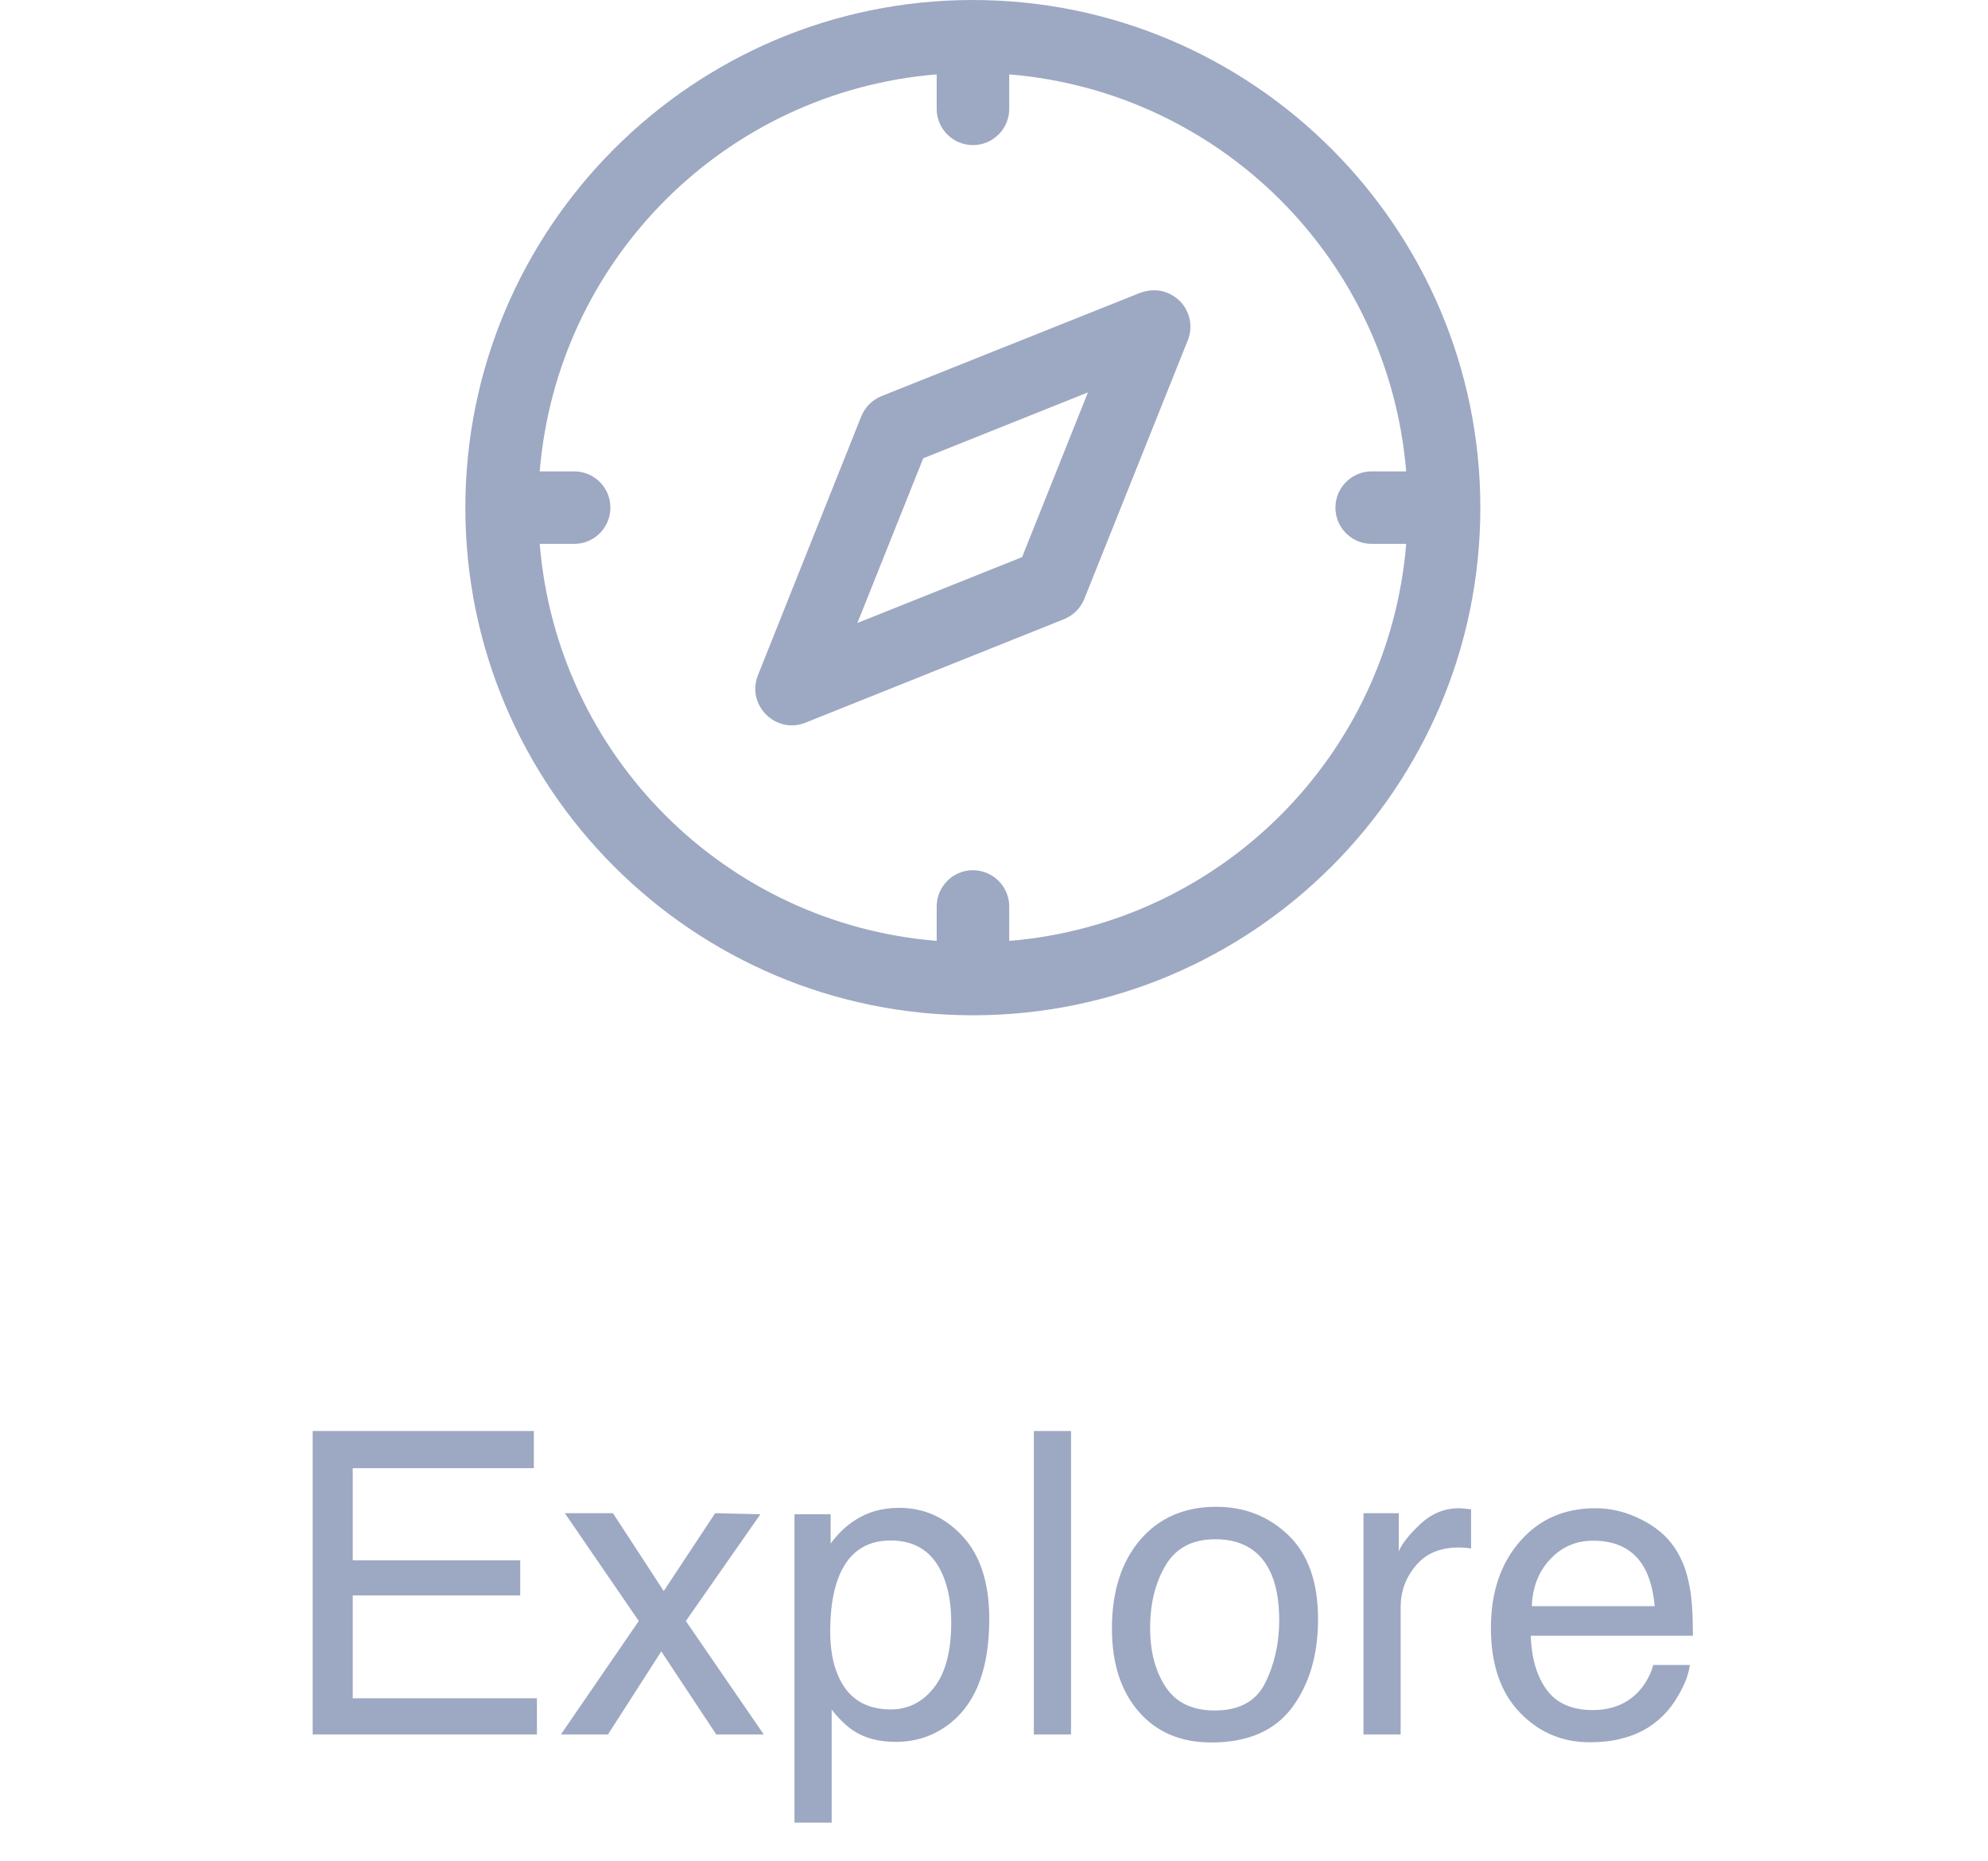 <svg width="47" height="44" viewBox="0 0 47 44" fill="none" xmlns="http://www.w3.org/2000/svg">
<path d="M7.392 33.827H12.621V34.706H8.339V36.884H12.299V37.714H8.339V40.145H12.694V41H7.392V33.827ZM13.354 35.77H14.491L15.692 37.611L16.908 35.77L17.977 35.795L16.215 38.319L18.056 41H16.933L15.634 39.037L14.374 41H13.261L15.102 38.319L13.354 35.77ZM21.059 40.409C21.469 40.409 21.809 40.238 22.079 39.897C22.352 39.551 22.489 39.037 22.489 38.353C22.489 37.937 22.429 37.579 22.309 37.279C22.081 36.703 21.664 36.415 21.059 36.415C20.45 36.415 20.033 36.719 19.809 37.328C19.688 37.654 19.628 38.067 19.628 38.568C19.628 38.972 19.688 39.315 19.809 39.599C20.037 40.139 20.453 40.409 21.059 40.409ZM18.783 35.795H19.638V36.488C19.814 36.251 20.006 36.067 20.214 35.937C20.51 35.741 20.858 35.644 21.259 35.644C21.851 35.644 22.354 35.871 22.768 36.327C23.181 36.78 23.388 37.427 23.388 38.27C23.388 39.41 23.09 40.224 22.494 40.712C22.116 41.021 21.677 41.176 21.176 41.176C20.782 41.176 20.451 41.09 20.185 40.917C20.028 40.819 19.854 40.652 19.662 40.414V43.085H18.783V35.795ZM24.442 33.827H25.321V41H24.442V33.827ZM28.72 40.434C29.302 40.434 29.701 40.214 29.916 39.774C30.134 39.332 30.243 38.84 30.243 38.3C30.243 37.812 30.165 37.414 30.009 37.108C29.761 36.627 29.335 36.386 28.73 36.386C28.192 36.386 27.802 36.591 27.558 37.001C27.314 37.411 27.191 37.906 27.191 38.485C27.191 39.042 27.314 39.506 27.558 39.877C27.802 40.248 28.189 40.434 28.72 40.434ZM28.754 35.619C29.428 35.619 29.997 35.844 30.463 36.293C30.928 36.742 31.161 37.403 31.161 38.275C31.161 39.118 30.956 39.815 30.546 40.365C30.136 40.915 29.499 41.19 28.637 41.19C27.917 41.19 27.346 40.948 26.923 40.463C26.5 39.975 26.288 39.32 26.288 38.5C26.288 37.621 26.511 36.921 26.957 36.4C27.403 35.88 28.002 35.619 28.754 35.619ZM32.235 35.77H33.07V36.674C33.139 36.498 33.306 36.285 33.573 36.034C33.84 35.78 34.148 35.653 34.496 35.653C34.512 35.653 34.54 35.655 34.579 35.658C34.618 35.661 34.685 35.668 34.779 35.678V36.605C34.727 36.596 34.678 36.589 34.633 36.586C34.59 36.583 34.543 36.581 34.491 36.581C34.048 36.581 33.708 36.724 33.471 37.011C33.233 37.294 33.114 37.621 33.114 37.992V41H32.235V35.77ZM37.719 35.653C38.09 35.653 38.45 35.741 38.798 35.917C39.146 36.09 39.411 36.314 39.594 36.591C39.77 36.855 39.887 37.162 39.945 37.514C39.997 37.755 40.023 38.139 40.023 38.666H36.19C36.207 39.197 36.332 39.623 36.566 39.945C36.801 40.264 37.164 40.424 37.655 40.424C38.114 40.424 38.48 40.273 38.754 39.97C38.91 39.794 39.021 39.59 39.086 39.359H39.95C39.927 39.551 39.851 39.766 39.721 40.004C39.594 40.238 39.45 40.43 39.291 40.58C39.024 40.84 38.694 41.016 38.3 41.107C38.088 41.16 37.849 41.185 37.582 41.185C36.931 41.185 36.379 40.95 35.927 40.477C35.474 40.002 35.248 39.338 35.248 38.485C35.248 37.645 35.476 36.964 35.932 36.44C36.387 35.915 36.983 35.653 37.719 35.653ZM39.12 37.968C39.084 37.587 39.001 37.283 38.871 37.055C38.63 36.632 38.228 36.42 37.665 36.42C37.261 36.42 36.923 36.566 36.649 36.859C36.376 37.149 36.231 37.519 36.215 37.968H39.12Z" fill="#9DA8C3"/>
<g clip-path="url(#clip0_537_436)">
<path d="M22.999 0C16.381 8.58494e-06 11.002 5.386 11.002 12.003C11.002 18.621 16.381 24 22.999 24C29.617 24 34.998 18.621 34.998 12.003C34.998 5.386 29.617 -8.55252e-06 22.999 0ZM22.145 1.758V2.575C22.146 3.046 22.528 3.428 22.999 3.43C23.473 3.432 23.859 3.049 23.86 2.575V1.758C28.861 2.171 32.831 6.142 33.245 11.143H32.426C31.953 11.145 31.57 11.53 31.572 12.003C31.574 12.474 31.955 12.855 32.426 12.857H33.245C32.834 17.861 28.863 21.829 23.86 22.242V21.432C23.861 20.956 23.475 20.57 22.999 20.571C22.526 20.573 22.143 20.959 22.145 21.432V22.242C17.14 21.832 13.17 17.863 12.76 12.857H13.571C14.044 12.859 14.429 12.477 14.431 12.003C14.433 11.527 14.047 11.141 13.571 11.143H12.76C13.173 6.14 17.142 2.168 22.145 1.758ZM26.958 6.921L20.845 9.362C20.624 9.45 20.449 9.625 20.361 9.845L17.92 15.959C17.639 16.665 18.338 17.364 19.043 17.083L25.154 14.637C25.374 14.549 25.548 14.375 25.636 14.155L28.082 8.044C28.208 7.728 28.137 7.368 27.901 7.123C27.534 6.768 27.141 6.859 26.958 6.921ZM25.721 9.276L24.164 13.17L20.27 14.727L21.827 10.833L25.721 9.276Z" fill="#9DA8C3"/>
</g>
<defs>
<clipPath id="clip0_537_436">
<rect width="24" height="24" fill="white" transform="translate(11)"/>
</clipPath>
</defs>
</svg>
